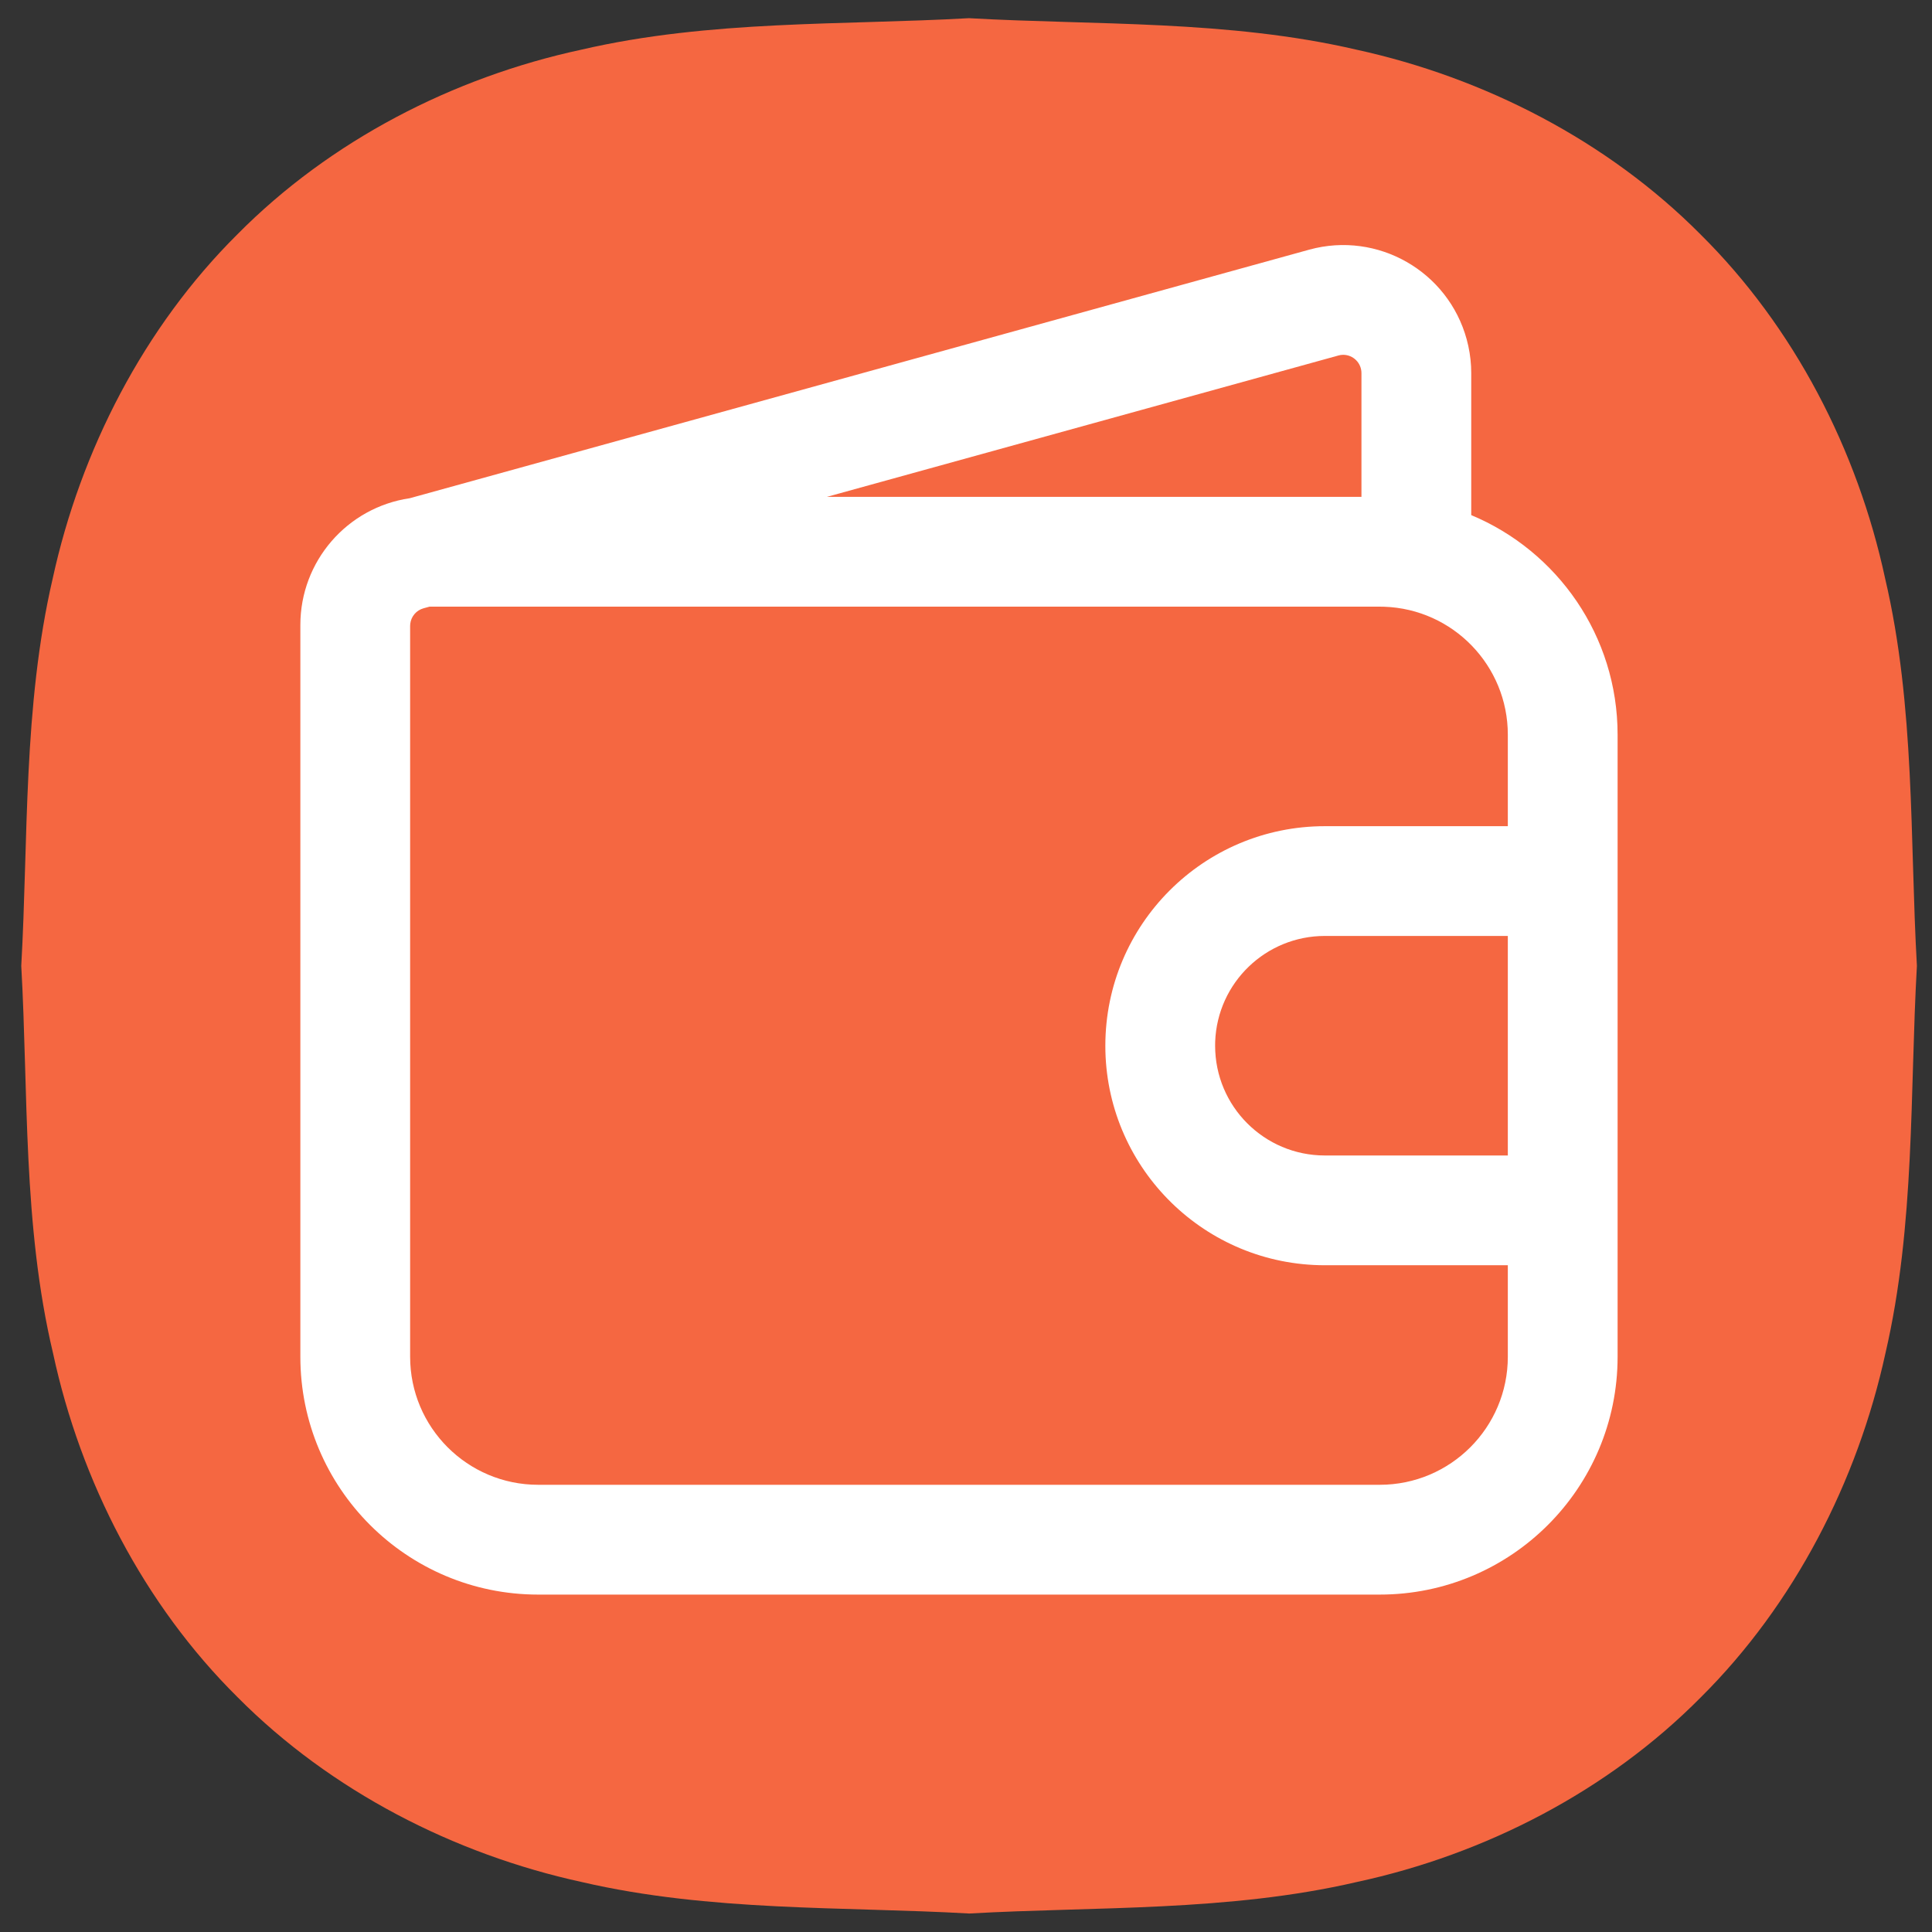 <?xml version="1.0" encoding="utf-8"?>
<!-- Generator: Adobe Illustrator 14.0.0, SVG Export Plug-In . SVG Version: 6.00 Build 43363)  -->
<!DOCTYPE svg PUBLIC "-//W3C//DTD SVG 1.1//EN" "http://www.w3.org/Graphics/SVG/1.1/DTD/svg11.dtd">
<svg version="1.1" xmlns="http://www.w3.org/2000/svg" xmlns:xlink="http://www.w3.org/1999/xlink" x="0px" y="0px" width="256px"
	 height="256px" viewBox="0 0 256 256" enable-background="new 0 0 256 256" xml:space="preserve">
<rect x="0" y="0" width="256" height="256" fill="#333333" stroke="none"/>
<g id="图层_1">
	<path fill="#F56741" d="M254,127.979c-0.946,16.643-0.215,34.316-4.172,51.346c-3.697,16.943-12.084,33.285-24.469,45.584
		c-12.299,12.428-28.598,20.814-45.584,24.469c-17.029,3.957-34.703,3.226-51.346,4.172c-16.643-0.946-34.317-0.215-51.346-4.172
		C60.14,245.68,43.799,237.293,31.5,224.908c-12.428-12.299-20.813-28.598-24.469-45.584c-4.042-16.986-3.268-34.66-4.214-51.346
		c0.946-16.643,0.215-34.317,4.171-51.346c3.698-16.943,12.084-33.285,24.469-45.583C43.756,18.621,60.054,10.235,77.041,6.58
		c17.029-3.957,34.704-3.225,51.346-4.171c16.643,0.946,34.316,0.215,51.346,4.171c16.943,3.698,33.285,12.084,45.584,24.469
		c12.428,12.299,20.814,28.597,24.469,45.583C253.785,93.662,253.054,111.336,254,127.979z"/>
</g>
<g id="图层_2" display="none">
	<path display="inline" fill="#BFBFBF" d="M164.438,52.244c-3.958-3.957-10.368-3.957-14.326,0c-3.956,3.958-3.956,10.368,0,14.326
		l9.587,13.099H76.94c-5.599,0-10.13,4.531-10.13,10.13S71.341,99.93,76.94,99.93c0,0,88.852,0,101.308,0s14.959-2.553,10.13-10.131
		C183.551,82.241,164.438,52.244,164.438,52.244z"/>
	<path display="inline" fill="#BFBFBF" d="M163.052,110.061H87.169c-10.13,0-16.789,0.85-10.298,9.28s29.591,38.406,29.591,38.406
		c3.957,3.957,10.368,3.957,14.325,0c3.958-3.958,3.958-10.368,0-14.326l-9.823-13.098h52.088c5.599,0,10.13-4.532,10.13-10.131
		C173.183,114.592,168.65,110.061,163.052,110.061z"/>
	<path display="inline" fill="#BFBFBF" d="M239.132,86.495c0,0-31.847-67.611-47.775-67.611c-15.889,0-111.438,0-127.326,0
		c-15.929,0-47.775,67.611-47.775,67.611s-6.401,10.448,0,20.262c6.401,9.833,99.17,135.004,111.438,135.004
		c12.268,0,105.503-126.141,111.438-135.004C245.067,97.892,239.132,86.495,239.132,86.495z M127.678,215.938
		C103.044,189.879,44.213,112,33.855,96.635c0.4-0.563,0.252-0.494,0.727-1.513C45.96,70.982,60.893,46.278,68.234,39.146h118.914
		c7.33,7.123,22.265,31.837,33.656,55.986c0.113,0.247,0.238,0.484,0.356,0.722c0,0,0.134,0.475,0.237,0.95
		C210.229,112.909,152.135,189.998,127.678,215.938z"/>
</g>
<g id="图层_3" display="none">
	<path display="inline" fill="#BFBFBF" d="M118.201,40.545l-76.292,72.442c-2.843,2.612-3.05,7.027-0.466,9.896
		c1.724,1.911,4.725,2.225,9.003,0.942l-0.207,74.073c-0.01,7.773,6.283,14.084,14.058,14.093c0.006,0,0.011,0,0.017,0h41.056
		v-44.359c-0.007-5.474,4.423-9.917,9.898-9.924c0.005,0,0.012,0,0.017,0h24.009c5.475-0.003,9.914,4.432,9.915,9.907
		c0,0.005,0,0.012,0,0.017v44.359h40.797c7.773,0.003,14.076-6.297,14.08-14.07c0-0.008,0-0.015,0-0.022l0.09-73.492
		c3.128,2.829,6.092,1.421,8.693-1.477c2.605-2.885,2.379-7.336-0.507-9.94c0-0.001,0-0.002-0.001-0.002l-75.293-72.438
		C131.716,35.691,123.553,35.691,118.201,40.545L118.201,40.545z M236.544,116.735c0.391,7.652-2.27,15.146-7.396,20.84
		c-0.975,1.087-1.999,2.108-3.094,3.065l-0.07,57.264c0.003,9.539-3.783,18.688-10.525,25.437
		c-6.748,6.755-15.905,10.551-25.452,10.549H64.314c-19.867,0-35.973-16.106-35.973-35.974c0-0.015,0-0.03,0-0.046l0.16-57.214
		c-1.194-0.941-2.305-1.982-3.322-3.111c-10.576-11.731-9.784-29.76,1.739-40.521l76.385-72.531
		c13.888-12.597,34.786-12.593,48.484-0.157l75.59,72.71C232.874,102.17,236.161,109.231,236.544,116.735L236.544,116.735z"/>
</g>
<g id="图层_4" display="none">
	<path display="inline" fill="#BFBFBF" d="M216.139,193.431l-14.349-14.317L96.333,73.655h70.954l-21.286,21.257l65.8,65.781
		c18.8-46.085-3.32-98.688-49.406-117.488c-28.61-11.672-61.208-7.872-86.367,10.069l-14.349-14.35
		c48.489-36.826,117.648-27.373,154.477,21.115c29.94,39.42,29.936,93.964-0.014,133.379L216.139,193.431z M167.287,172.967H96.333
		l21.286-21.288L49.31,83.386c-24.104,43.543-8.346,98.384,35.197,122.488c33.601,18.601,75.298,13.862,103.869-11.804
		l14.191,14.191c-44.906,41.081-114.616,37.98-155.697-6.928c-38.521-42.108-38.521-106.661,0-148.77l3.362,3.361L167.287,172.967z"
		/>
</g>
<g id="图层_5" display="none">
	<path display="inline" fill="#BFBFBF" d="M204.181,32.169c0.368,1.348,0.591,2.73,0.667,4.125l0.026,1.048v21.81
		c13.206,5.506,22.485,18.536,22.485,33.735v95.559c0,20.18-16.356,36.537-36.536,36.537H61.537
		c-20.18,0-36.537-16.357-36.537-36.537V76.025c0-9.761,7.156-18.046,16.813-19.468l138.211-38.196
		c10.482-2.858,21.298,3.322,24.156,13.805l0,0V32.169z M190.823,73.212H44.856l-0.922,0.252c-1.102,0.3-1.913,1.238-2.052,2.372
		l-0.02,0.341v112.267c0,10.865,8.809,19.674,19.674,19.674l0,0h129.286c10.864,0,19.673-8.809,19.673-19.674l0,0v-14.053h-28.104
		c-18.34,0-33.262-14.641-33.717-32.869l-0.01-0.854c0-18.625,15.1-33.727,33.727-33.727h28.104V92.888
		c0-10.604-8.402-19.299-19-19.663l-0.673-0.011V73.212z M210.496,123.802h-28.104c-9.068-0.001-16.514,7.17-16.854,16.23
		l-0.01,0.633c0,9.313,7.548,16.863,16.863,16.863h28.104V123.802z M184.805,34.558l-0.314,0.067l-78.614,21.726h82.134v-19.01
		c0.002-1.553-1.254-2.812-2.808-2.813c-0.133,0-0.266,0.009-0.398,0.028V34.558z"/>
</g>
<g id="图层_2_x5F_复制" display="none">
	<path display="inline" fill="#FFFFFF" d="M160.069,62.296c-3.415-3.413-8.943-3.413-12.358,0c-3.412,3.414-3.412,8.943,0,12.356
		l8.271,11.299H84.599c-4.829,0-8.738,3.907-8.738,8.737c0,4.83,3.909,8.739,8.738,8.739c0,0,76.636,0,87.38,0
		c10.745,0,12.903-2.202,8.737-8.739C176.555,88.169,160.069,62.296,160.069,62.296z"/>
	<path display="inline" fill="#FFFFFF" d="M158.872,112.165h-65.45c-8.738,0-14.481,0.733-8.883,8.005
		c5.599,7.269,25.523,33.124,25.523,33.124c3.412,3.414,8.943,3.414,12.355,0c3.415-3.413,3.415-8.942,0-12.355l-8.474-11.297
		h44.928c4.83,0,8.738-3.909,8.738-8.739C167.611,116.074,163.702,112.165,158.872,112.165z"/>
	<path display="inline" fill="#FFFFFF" d="M224.494,91.839c0,0-27.468-58.317-41.208-58.317c-13.703,0-96.119,0-109.822,0
		c-13.739,0-41.208,58.317-41.208,58.317s-5.521,9.012,0,17.476c5.521,8.482,85.538,116.446,96.119,116.446s91-108.8,96.119-116.446
		C229.614,101.669,224.494,91.839,224.494,91.839z M128.361,203.487c-21.247-22.477-71.991-89.649-80.924-102.902
		c0.345-0.486,0.217-0.426,0.627-1.305c9.813-20.821,22.693-42.129,29.025-48.282h102.567c6.322,6.144,19.204,27.461,29.029,48.291
		c0.099,0.213,0.206,0.417,0.308,0.623c0,0,0.115,0.41,0.205,0.819C199.563,114.623,149.457,181.112,128.361,203.487z"/>
</g>
<g id="图层_3_x5F_复制" display="none">
	<path display="inline" fill="#FFFFFF" d="M120.188,52.206L54.383,114.69c-2.452,2.252-2.63,6.061-0.401,8.536
		c1.487,1.647,4.075,1.918,7.766,0.812l-0.179,63.89c-0.009,6.704,5.419,12.148,12.125,12.156c0.005,0,0.01,0,0.015,0h35.412
		v-38.263c-0.006-4.72,3.815-8.554,8.538-8.559c0.004,0,0.01,0,0.015,0h20.708c4.723-0.002,8.552,3.822,8.553,8.545
		c0,0.004,0,0.011,0,0.014v38.263h35.188c6.705,0.003,12.142-5.432,12.145-12.136c0-0.007,0-0.014,0-0.021l0.078-63.388
		c2.697,2.439,5.255,1.225,7.498-1.275c2.248-2.488,2.051-6.328-0.437-8.574c0,0,0-0.001-0.001-0.001l-64.942-62.481
		C131.844,48.019,124.804,48.019,120.188,52.206L120.188,52.206z M222.263,117.922c0.338,6.6-1.958,13.063-6.381,17.975
		c-0.84,0.938-1.724,1.819-2.667,2.646l-0.062,49.391c0.003,8.228-3.264,16.119-9.078,21.94c-5.821,5.826-13.719,9.102-21.954,9.1
		H73.709c-17.136,0-31.028-13.894-31.028-31.029c0-0.013,0-0.026,0-0.04l0.138-49.349c-1.029-0.812-1.988-1.71-2.865-2.683
		c-9.123-10.119-8.439-25.67,1.5-34.951l65.885-62.56c11.978-10.865,30.003-10.862,41.818-0.135l65.199,62.715
		C219.098,105.36,221.932,111.449,222.263,117.922L222.263,117.922z"/>
</g>
<g id="图层_4_x5F_复制" display="none">
	<path display="inline" fill="#FFFFFF" d="M204.662,184.074l-12.376-12.35l-90.96-90.96h61.201l-18.36,18.335l56.755,56.739
		c16.216-39.75-2.864-85.122-42.614-101.338c-24.678-10.067-52.795-6.79-74.495,8.685L71.435,50.808
		c41.823-31.764,101.476-23.61,133.242,18.212c25.824,34.001,25.82,81.048-0.012,115.044L204.662,184.074z M162.526,166.424h-61.201
		l18.36-18.362L60.767,89.157c-20.791,37.557-7.199,84.859,30.358,105.65c28.982,16.043,64.947,11.956,89.591-10.181l12.24,12.24
		c-38.734,35.434-98.86,32.759-134.295-5.976c-33.226-36.32-33.226-91.999,0-128.319l2.9,2.899L162.526,166.424z"/>
</g>
<g id="图层_5_x5F_复制">
	<path fill="#FFFFFF" d="M194.348,44.981c0.317,1.162,0.509,2.355,0.575,3.558l0.023,0.905v18.812
		c11.391,4.749,19.394,15.988,19.394,29.098v82.423c0,17.405-14.107,31.514-31.513,31.514H71.313
		c-17.406,0-31.514-14.108-31.514-31.514V82.808c0-8.419,6.172-15.565,14.502-16.792l119.212-32.944
		c9.041-2.465,18.37,2.866,20.835,11.907l0,0V44.981z M182.827,80.382H56.926l-0.795,0.217c-0.951,0.26-1.65,1.068-1.769,2.046
		l-0.018,0.294v96.835c0,9.371,7.598,16.969,16.969,16.969l0,0h111.514c9.37,0,16.968-7.598,16.968-16.969l0,0v-12.122h-24.241
		c-15.818,0-28.688-12.627-29.082-28.35l-0.008-0.738c0-16.065,13.023-29.09,29.09-29.09h24.241V97.354
		c0-9.146-7.247-16.646-16.388-16.959l-0.58-0.01V80.382z M199.795,124.018h-24.241c-7.821-0.001-14.243,6.184-14.536,14
		l-0.008,0.545c0,8.034,6.51,14.545,14.544,14.545h24.241V124.018z M177.636,47.042l-0.271,0.058l-67.807,18.739H180.4V49.442
		c0.002-1.339-1.082-2.425-2.421-2.427c-0.115,0-0.229,0.008-0.344,0.024V47.042z"/>
</g>
</svg>
